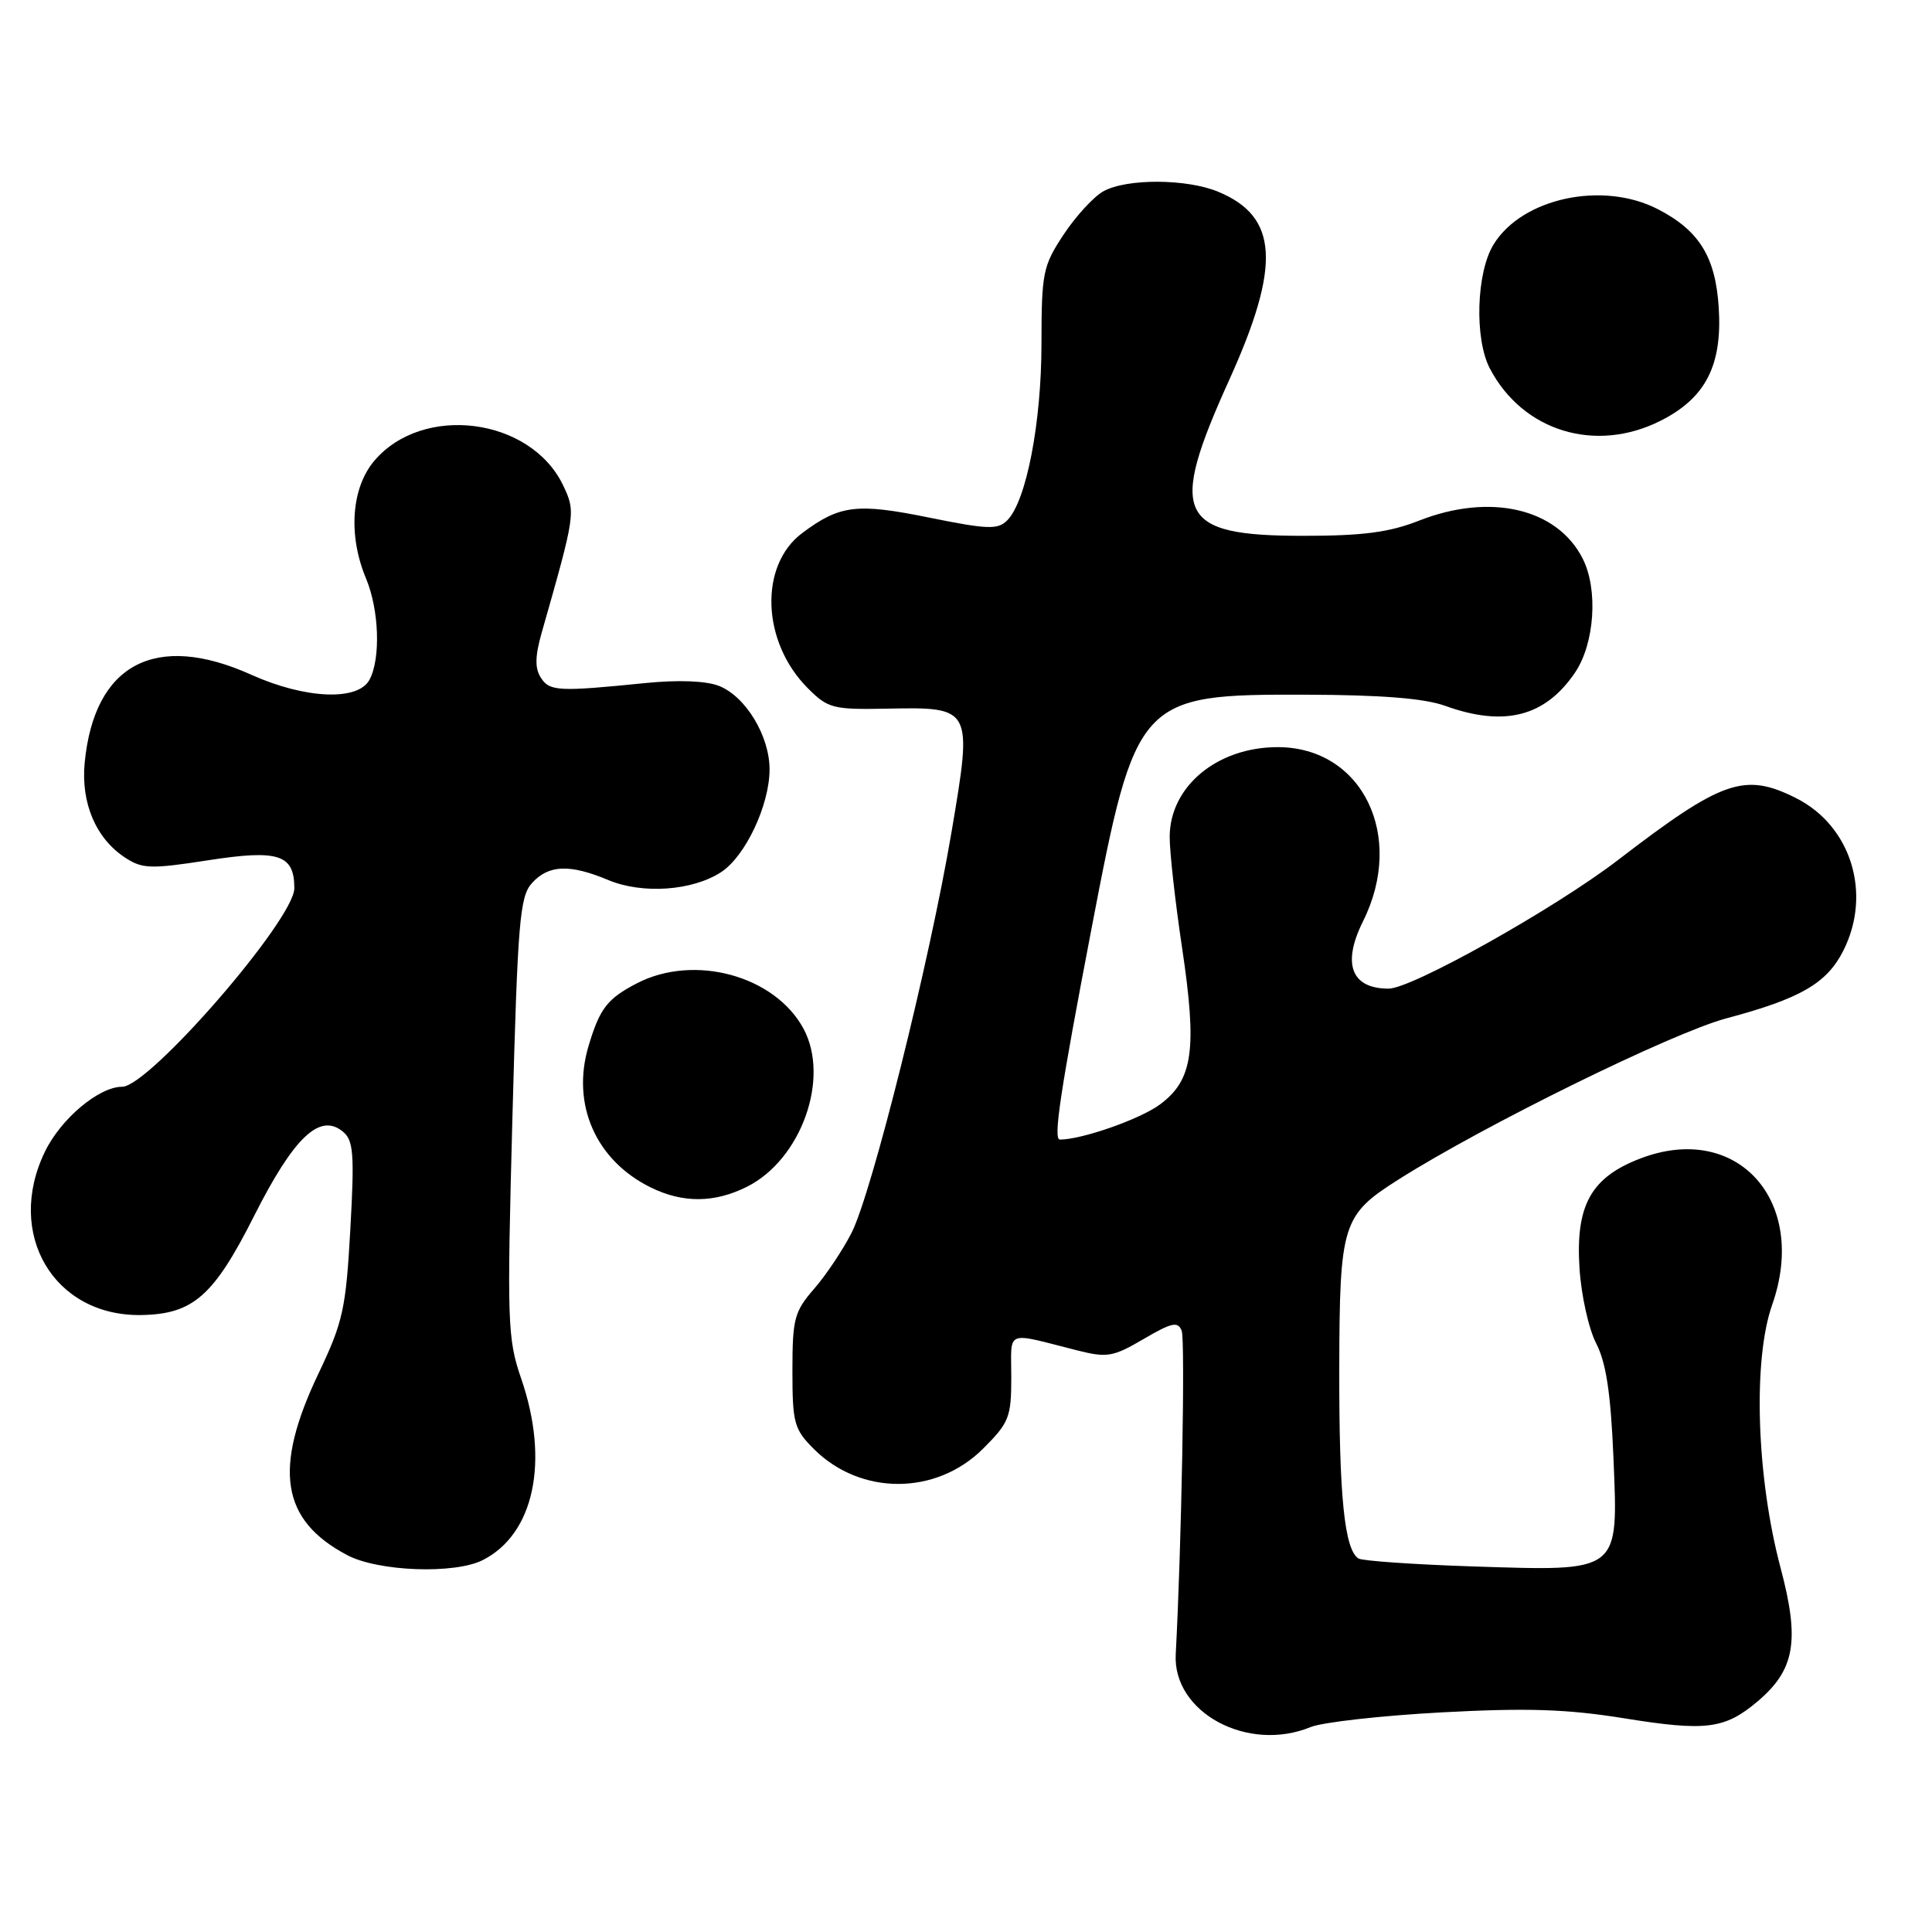 <?xml version="1.0" encoding="UTF-8" standalone="no"?>
<!DOCTYPE svg PUBLIC "-//W3C//DTD SVG 1.1//EN" "http://www.w3.org/Graphics/SVG/1.1/DTD/svg11.dtd" >
<svg xmlns="http://www.w3.org/2000/svg" xmlns:xlink="http://www.w3.org/1999/xlink" version="1.1" viewBox="0 0 256 256">
 <g >
 <path fill="currentColor"
d=" M 173.68 228.84 C 175.23 228.21 183.03 227.33 191.00 226.90 C 202.35 226.29 207.60 226.46 215.19 227.68 C 226.04 229.43 228.52 229.12 232.86 225.47 C 237.84 221.27 238.51 217.43 235.94 207.77 C 232.74 195.75 232.24 180.22 234.82 172.90 C 239.66 159.14 230.19 148.60 217.37 153.50 C 210.82 156.00 208.76 159.70 209.29 168.01 C 209.51 171.59 210.51 176.09 211.50 178.00 C 212.82 180.56 213.43 184.60 213.79 193.14 C 214.42 208.50 214.82 208.19 195.15 207.56 C 187.35 207.30 180.54 206.83 180.01 206.51 C 178.15 205.35 177.43 198.29 177.46 181.46 C 177.50 162.13 177.85 161.02 185.28 156.31 C 196.58 149.14 221.56 136.86 228.74 134.94 C 238.58 132.32 242.06 130.30 244.25 125.97 C 248.07 118.40 245.28 109.42 237.98 105.75 C 231.15 102.32 228.21 103.35 214.35 113.99 C 206.00 120.39 187.08 131.00 184.00 131.00 C 179.05 131.00 177.80 127.72 180.60 122.09 C 186.26 110.76 180.50 99.00 169.30 99.00 C 161.28 99.00 155.01 104.21 154.99 110.88 C 154.98 112.87 155.72 119.49 156.63 125.58 C 158.65 139.09 158.08 143.10 153.71 146.34 C 151.09 148.29 143.36 151.00 140.44 151.00 C 139.54 151.00 140.45 144.87 144.64 123.00 C 150.49 92.42 150.89 91.99 173.00 92.05 C 183.02 92.08 188.74 92.53 191.50 93.53 C 199.35 96.36 204.76 94.96 208.72 89.09 C 211.30 85.25 211.78 78.10 209.72 74.03 C 206.34 67.34 197.44 65.28 188.00 69.00 C 184.09 70.54 180.57 71.00 172.69 71.00 C 156.04 71.00 154.75 68.29 162.87 50.36 C 169.75 35.16 169.39 28.73 161.45 25.42 C 157.27 23.67 149.29 23.63 146.20 25.35 C 144.93 26.05 142.57 28.62 140.95 31.06 C 138.19 35.23 138.01 36.10 138.00 45.54 C 138.00 56.03 135.99 66.41 133.47 68.94 C 132.22 70.20 130.90 70.16 123.15 68.59 C 113.53 66.63 111.27 66.91 106.29 70.64 C 100.56 74.93 100.92 85.08 107.04 91.19 C 109.71 93.87 110.37 94.04 117.53 93.90 C 128.85 93.68 128.88 93.72 126.09 110.20 C 123.19 127.36 115.55 158.00 112.84 163.35 C 111.68 165.63 109.44 168.98 107.87 170.78 C 105.26 173.78 105.00 174.74 105.00 181.61 C 105.00 188.57 105.22 189.38 107.84 192.00 C 114.03 198.18 124.02 198.17 130.25 191.97 C 133.71 188.52 134.00 187.80 134.00 182.50 C 134.00 176.09 133.03 176.48 142.80 178.95 C 146.69 179.93 147.51 179.79 151.54 177.42 C 155.29 175.23 156.08 175.06 156.58 176.34 C 157.06 177.59 156.56 204.81 155.79 219.20 C 155.38 226.91 165.33 232.28 173.68 228.84 Z  M 63.97 206.72 C 70.78 203.27 72.83 193.62 69.06 182.67 C 67.24 177.37 67.17 175.29 67.90 148.02 C 68.60 122.06 68.87 118.80 70.49 117.01 C 72.69 114.58 75.49 114.47 80.60 116.61 C 85.14 118.51 91.77 118.04 95.57 115.55 C 98.76 113.46 101.95 106.71 101.97 102.00 C 102.00 97.55 98.80 92.26 95.25 90.88 C 93.54 90.21 89.85 90.07 85.50 90.51 C 73.99 91.67 72.82 91.61 71.66 89.79 C 70.86 88.55 70.89 86.93 71.79 83.79 C 76.27 68.07 76.30 67.86 74.62 64.32 C 70.32 55.31 55.99 53.47 49.57 61.09 C 46.55 64.69 46.11 70.94 48.50 76.65 C 50.24 80.81 50.46 87.27 48.96 90.07 C 47.44 92.92 40.44 92.62 33.28 89.40 C 20.59 83.69 12.48 87.99 11.22 101.08 C 10.71 106.41 12.71 111.11 16.58 113.64 C 18.85 115.13 19.97 115.17 27.52 114.00 C 36.91 112.54 39.00 113.21 39.00 117.70 C 39.00 121.83 19.77 144.00 16.19 144.00 C 13.11 144.00 8.06 148.24 5.95 152.61 C 0.68 163.49 7.12 174.42 18.69 174.25 C 25.58 174.14 28.31 171.75 33.68 161.10 C 38.94 150.68 42.38 147.41 45.44 149.95 C 46.84 151.11 46.98 152.89 46.42 162.90 C 45.83 173.45 45.45 175.18 42.20 182.00 C 36.17 194.64 37.24 201.43 46.00 206.06 C 50.12 208.24 60.23 208.61 63.97 206.72 Z  M 98.98 157.25 C 106.17 153.64 110.01 142.89 106.47 136.31 C 102.68 129.28 92.00 126.36 84.40 130.29 C 80.46 132.33 79.47 133.62 77.97 138.65 C 75.69 146.36 78.95 153.76 86.22 157.34 C 90.49 159.44 94.67 159.41 98.98 157.25 Z  M 220.04 55.75 C 226.01 52.74 228.23 48.41 227.74 40.74 C 227.31 34.04 225.16 30.56 219.72 27.74 C 212.39 23.93 201.66 26.23 197.89 32.42 C 195.62 36.14 195.36 44.87 197.40 48.80 C 201.75 57.14 211.40 60.11 220.04 55.75 Z "/>
</g>
</svg>